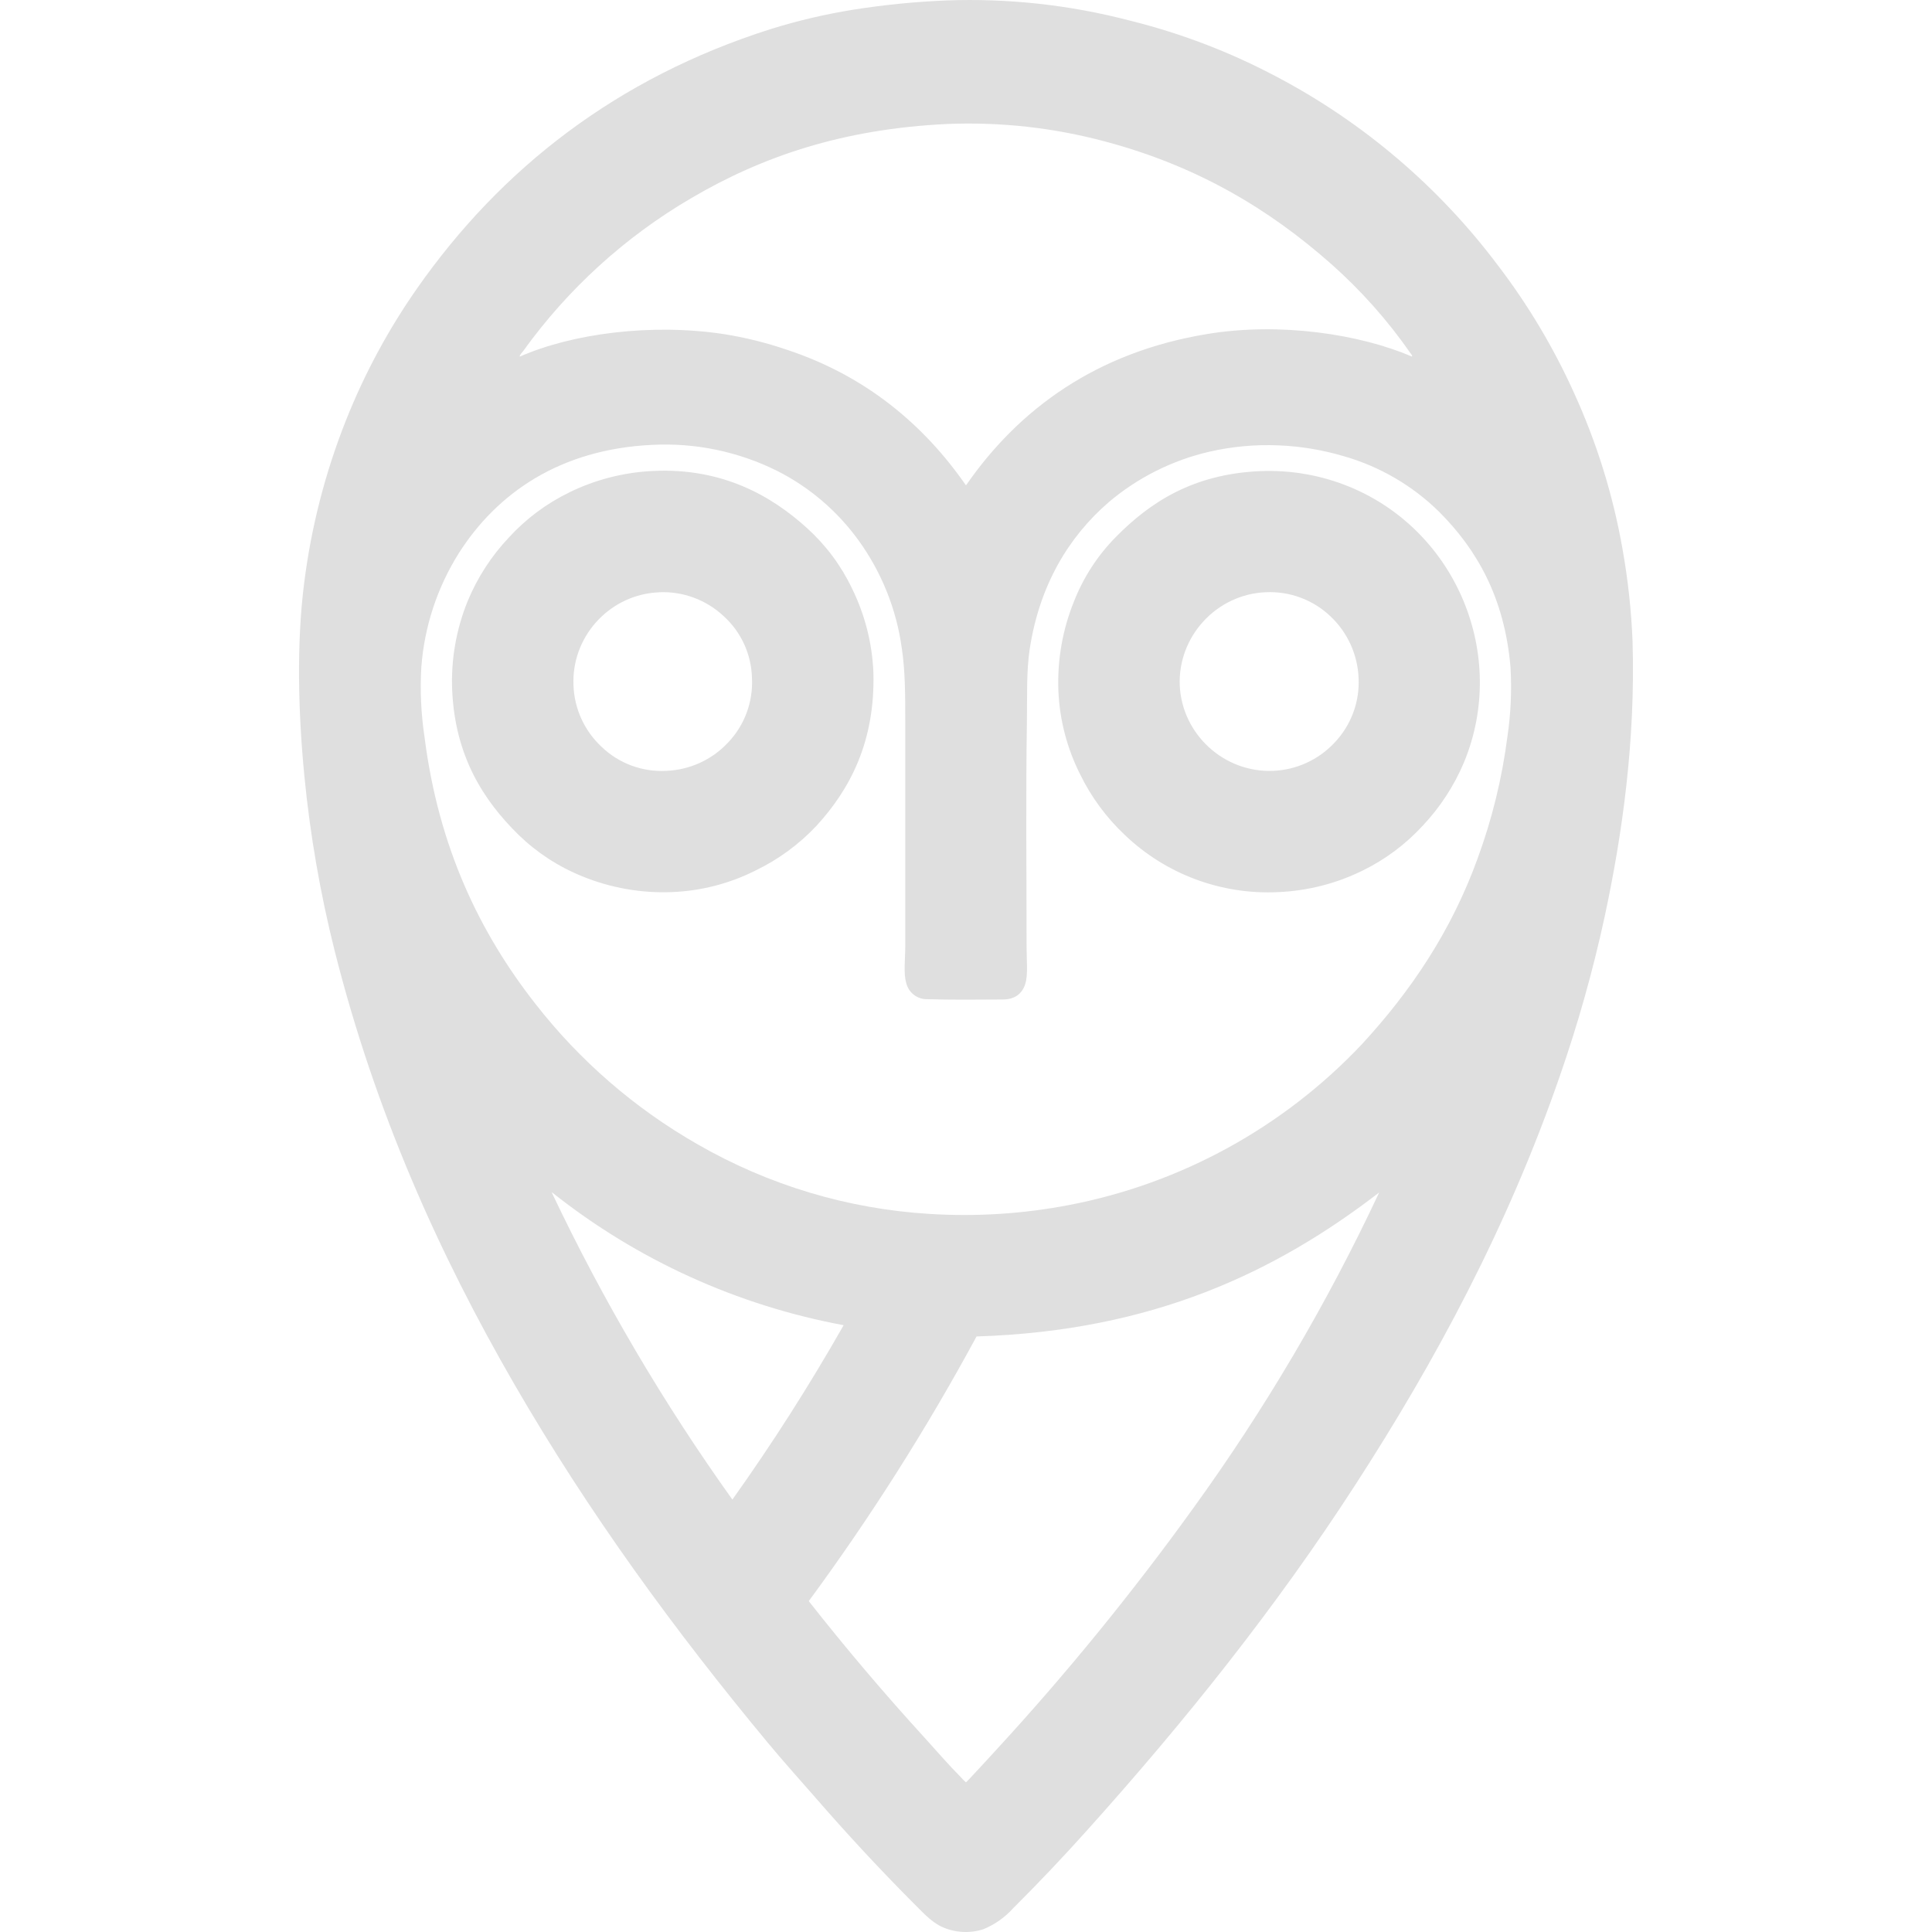 <svg xmlns="http://www.w3.org/2000/svg" viewBox="0 0 72 72" style="stroke-linejoin:round;stroke-miterlimit:2;fill:#dfdfdf">
    <path d="M31.807,0.36C32.95,0.179 34.103,0.065 35.259,0.017C37.564,-0.07 39.869,0.182 42.1,0.766C44.015,1.239 45.864,1.948 47.605,2.875C50.824,4.577 53.627,6.969 55.815,9.879C56.942,11.353 57.897,12.953 58.661,14.645C59.506,16.496 60.113,18.448 60.465,20.453C60.668,21.586 60.793,22.733 60.84,23.884C60.953,27.605 60.46,31.096 59.797,34.18C59.361,36.191 58.802,38.172 58.125,40.116C56.175,45.746 53.49,50.728 50.511,55.332C47.534,59.936 44.144,64.167 40.533,68.187C39.636,69.189 38.711,70.164 37.758,71.114C37.451,71.456 37.07,71.723 36.645,71.898C36.128,72.063 35.567,72.027 35.075,71.796C34.66,71.59 34.344,71.218 34.047,70.93C32.779,69.655 31.557,68.338 30.379,66.981C29.785,66.3 29.182,65.633 28.611,64.943C25.146,60.768 21.951,56.399 19.157,51.567C16.379,46.761 13.991,41.465 12.47,35.427C11.935,33.296 11.559,31.127 11.345,28.939C11.116,26.601 11.045,24.007 11.334,21.737C11.595,19.657 12.117,17.619 12.891,15.67C13.583,13.927 14.476,12.271 15.552,10.735C18.666,6.292 22.983,2.901 28.726,1.082C29.735,0.768 30.765,0.527 31.807,0.36ZM31.44,49.386C27.471,48.65 23.743,46.953 20.582,44.444C20.582,44.433 20.57,44.436 20.57,44.456C22.468,48.458 24.718,52.282 27.294,55.885C28.786,53.791 30.17,51.621 31.44,49.386ZM52.619,13.287C52.645,13.244 52.592,13.207 52.574,13.176C51.722,11.949 50.727,10.829 49.61,9.838C47.307,7.8 44.628,6.188 41.177,5.271C39.265,4.759 37.287,4.54 35.31,4.62C31.376,4.804 28.37,5.849 25.753,7.389C23.293,8.828 21.163,10.768 19.499,13.081C19.445,13.155 19.363,13.223 19.37,13.291C21.337,12.425 24.282,12.043 26.97,12.45C27.77,12.576 28.558,12.772 29.324,13.034C32.244,13.997 34.422,15.812 35.999,18.089C37.97,15.243 40.859,13.122 45.005,12.445C47.709,12.002 50.659,12.45 52.619,13.287ZM30.14,59.669C31.521,61.426 32.967,63.129 34.473,64.778C34.907,65.254 35.34,65.76 35.797,66.22C35.858,66.291 35.924,66.359 35.996,66.421C36.013,66.421 36.205,66.209 36.277,66.133C36.574,65.818 36.854,65.508 37.121,65.219C39.747,62.366 42.198,59.358 44.464,56.213C47.14,52.516 49.461,48.575 51.397,44.441C47.561,47.394 42.977,49.601 36.393,49.806C34.539,53.234 32.45,56.53 30.14,59.669ZM24.302,16.579C20.858,16.742 18.517,18.387 17.098,20.617C16.297,21.892 15.818,23.343 15.703,24.845C15.65,25.721 15.69,26.601 15.821,27.469C16.344,31.586 17.885,34.772 19.955,37.412C21.606,39.53 23.655,41.306 25.987,42.639C28.631,44.165 31.594,45.055 34.642,45.239C36.381,45.348 38.128,45.237 39.841,44.908C44.013,44.107 47.829,42.013 50.746,38.924C52.558,36.961 54.078,34.724 55.067,31.991C55.603,30.532 55.974,29.017 56.174,27.475C56.304,26.606 56.343,25.727 56.291,24.851C56.067,22.275 55.042,20.483 53.633,19.074C52.639,18.095 51.414,17.382 50.072,16.999C49.28,16.765 48.46,16.629 47.635,16.597C46.777,16.562 45.918,16.64 45.081,16.831C43.698,17.149 42.41,17.793 41.326,18.709C39.817,20.009 38.733,21.825 38.373,24.198C38.248,25.041 38.284,25.906 38.27,26.89C38.225,29.7 38.258,32.503 38.258,35.313C38.258,35.781 38.317,36.33 38.208,36.671C38.089,37.039 37.816,37.248 37.367,37.248C36.378,37.256 35.435,37.262 34.568,37.237C34.192,37.251 33.857,36.995 33.772,36.63C33.666,36.271 33.736,35.745 33.736,35.283L33.736,26.838C33.736,25.889 33.734,24.991 33.607,24.156C33.408,22.705 32.854,21.324 31.995,20.137C31.206,19.045 30.165,18.156 28.962,17.548C27.518,16.829 25.912,16.495 24.302,16.579ZM21.221,18.349L21.221,18.347C22.198,17.87 23.263,17.6 24.348,17.551C26.924,17.429 28.76,18.483 30.079,19.684C30.778,20.316 31.347,21.079 31.753,21.932C32.233,22.907 32.504,23.972 32.549,25.059C32.619,27.639 31.676,29.412 30.429,30.774C29.783,31.461 29.017,32.025 28.168,32.436C27.2,32.925 26.137,33.201 25.053,33.245C23.907,33.293 22.763,33.092 21.702,32.659C20.817,32.302 20.01,31.777 19.326,31.113C18.008,29.819 16.965,28.182 16.852,25.739C16.801,24.597 16.999,23.457 17.43,22.399C17.794,21.519 18.317,20.714 18.972,20.023C19.609,19.328 20.371,18.76 21.221,18.349ZM24.558,22.071L24.558,22.074C22.787,22.145 21.369,23.622 21.369,25.394C21.369,25.443 21.37,25.492 21.372,25.541C21.403,26.41 21.778,27.232 22.413,27.826C23.06,28.451 23.94,28.778 24.838,28.727C25.707,28.691 26.528,28.316 27.123,27.683C27.746,27.035 28.072,26.156 28.023,25.257C28,24.387 27.625,23.563 26.982,22.974C26.33,22.357 25.455,22.031 24.558,22.071ZM41.574,20.023C42.86,18.712 44.467,17.669 46.95,17.558C48.096,17.508 49.24,17.708 50.301,18.145C54.282,19.789 56.205,24.418 54.563,28.4C54.195,29.278 53.672,30.082 53.017,30.776C52.379,31.469 51.617,32.037 50.769,32.45C49.793,32.929 48.728,33.199 47.642,33.246C45.522,33.353 43.448,32.582 41.915,31.113C41.228,30.467 40.665,29.701 40.251,28.853C39.764,27.885 39.488,26.823 39.443,25.741C39.399,24.598 39.598,23.46 40.029,22.401C40.379,21.513 40.904,20.704 41.574,20.023ZM47.163,22.071C45.334,22.15 43.89,23.719 43.966,25.549C44.055,27.372 45.621,28.802 47.444,28.727C48.312,28.693 49.134,28.317 49.728,27.683C50.35,27.034 50.677,26.156 50.63,25.257C50.593,24.391 50.219,23.571 49.589,22.974C48.94,22.353 48.062,22.026 47.163,22.071Z"/>
</svg>
